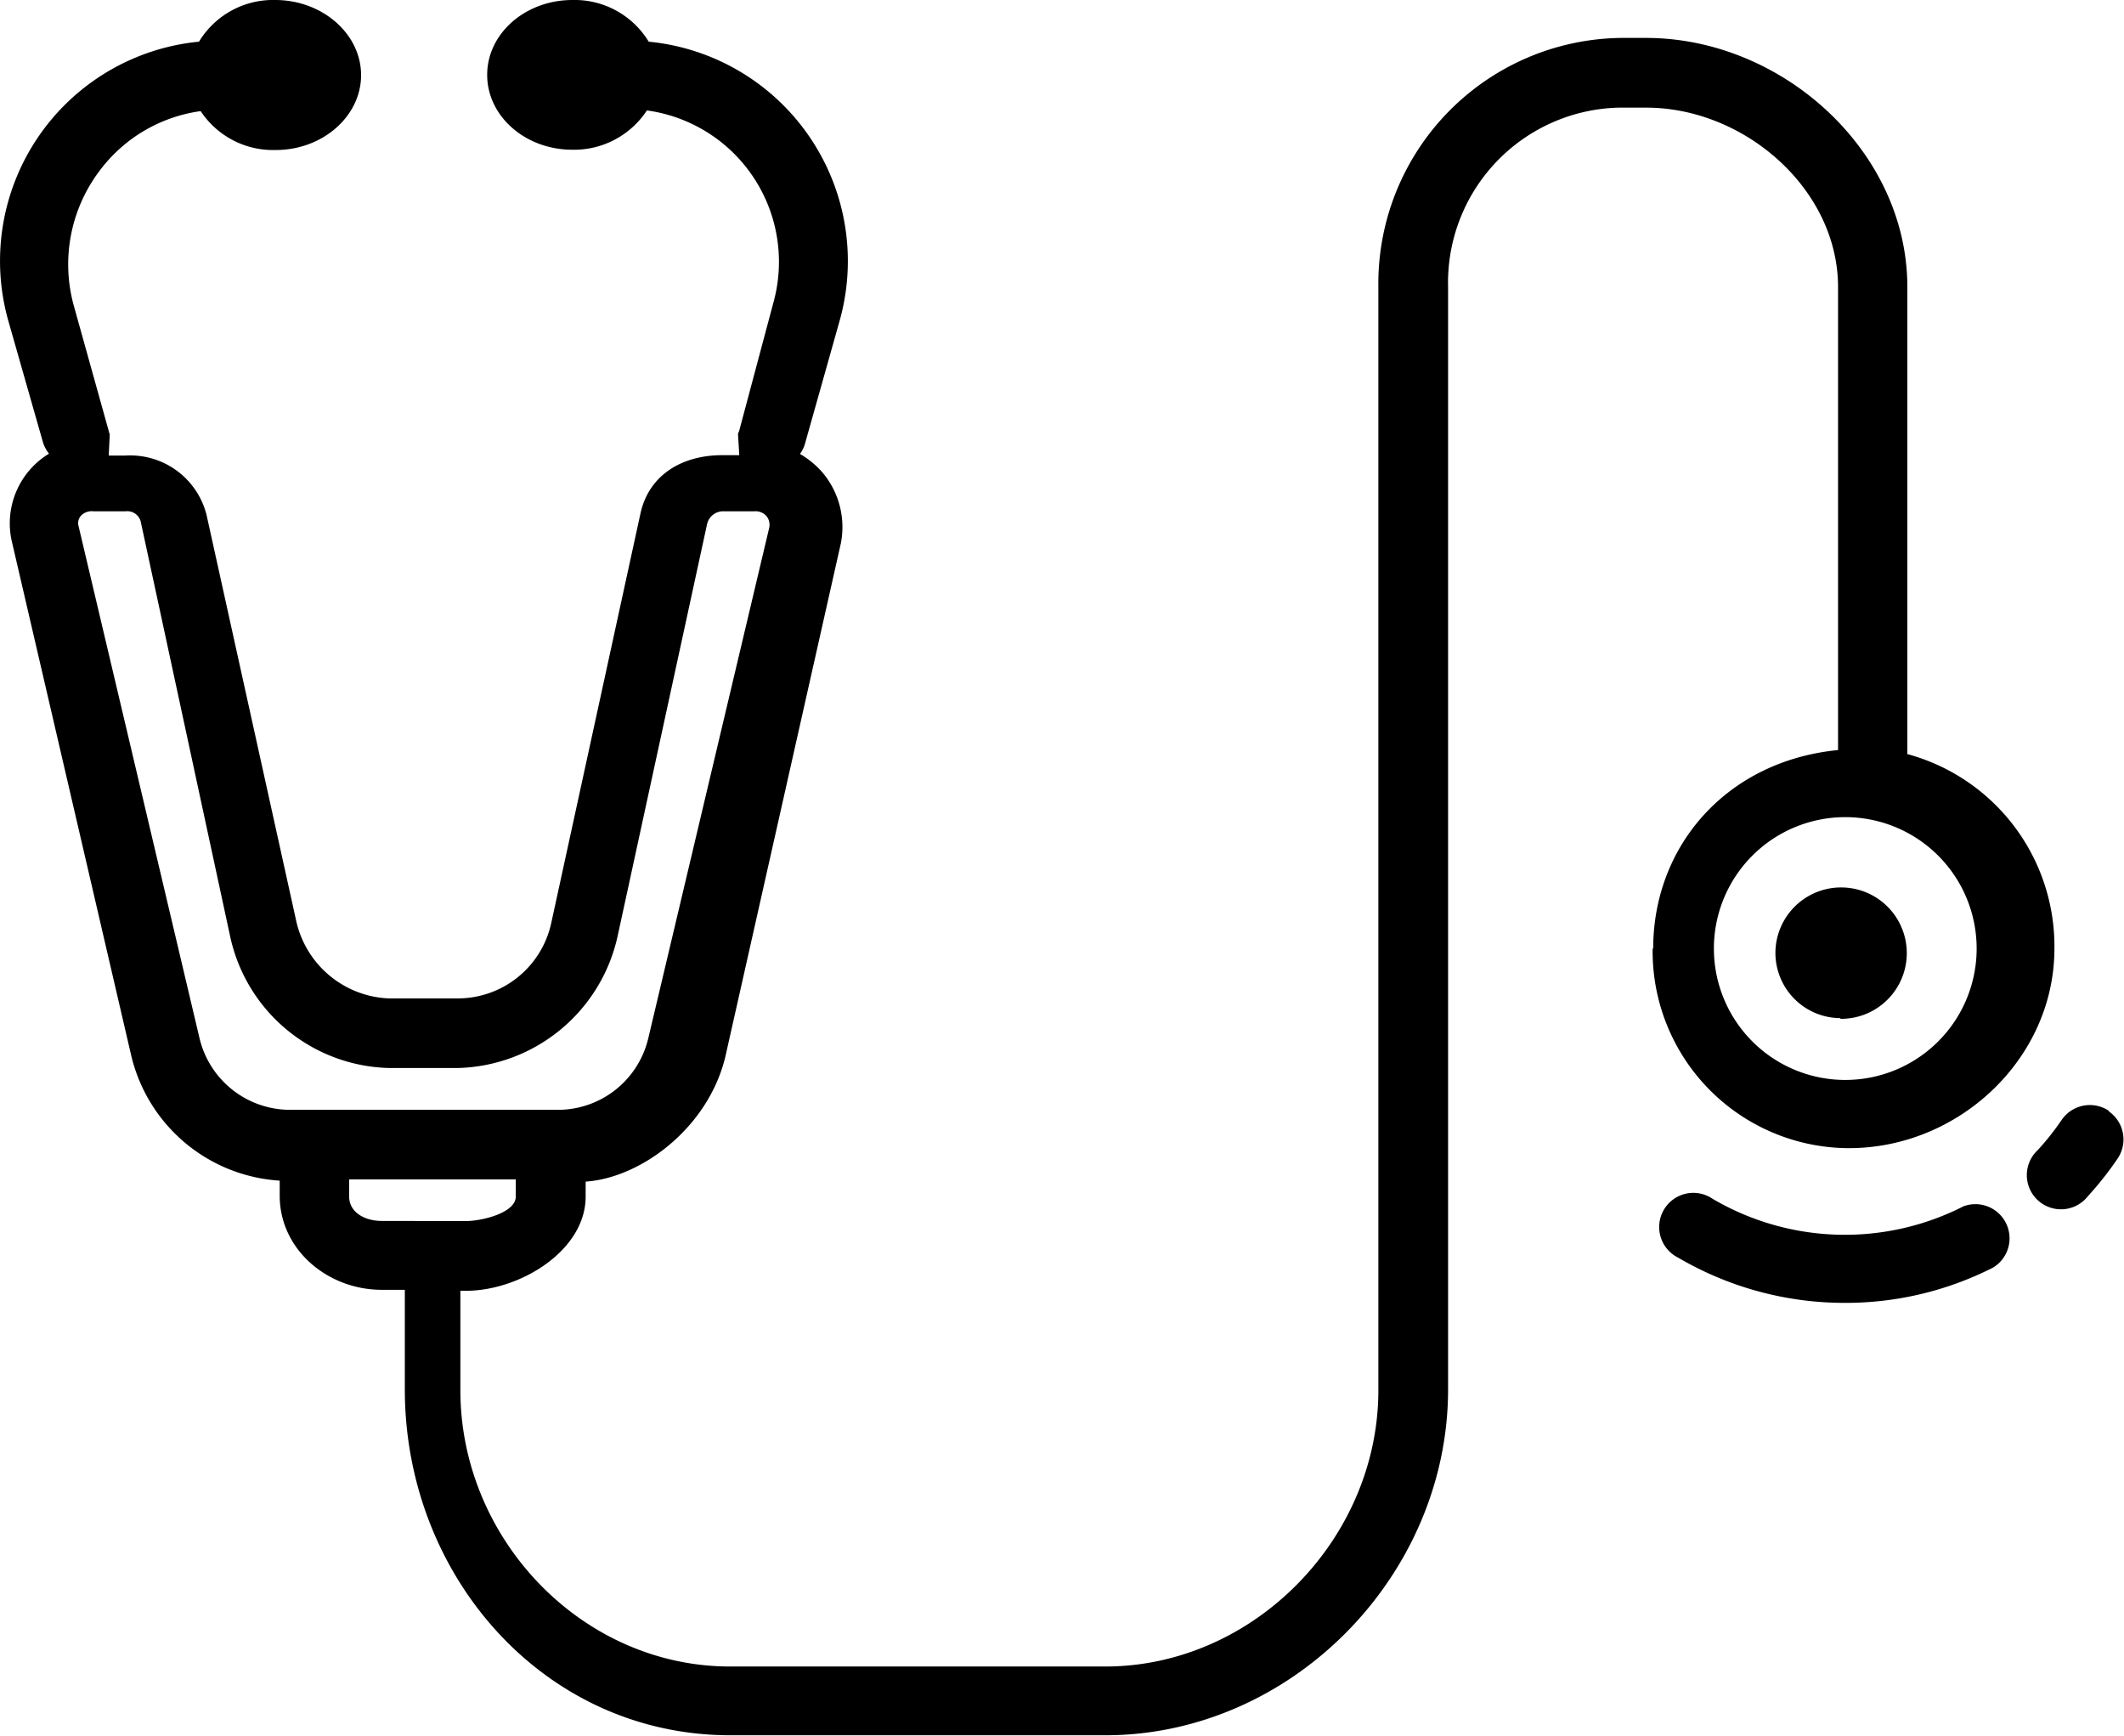 <svg id="217b63fe-da11-43ef-a485-0033555e1604" data-name="Layer 1" xmlns="http://www.w3.org/2000/svg" viewBox="0 0 152.94 125"><title>healt</title><path id="afb6bbaf-27df-430d-8ae3-421f65a3bd80" data-name="healt.svg" d="M132.52,73.35a4.73,4.73,0,1,0-4.68-4.77v0a4.7,4.7,0,0,0,4.68,4.72Zm8.8,13.53a18.81,18.81,0,0,1-18-.57,2.46,2.46,0,1,0-2.49,4.23,23.67,23.67,0,0,0,12,3.26,23.43,23.43,0,0,0,10.68-2.54,2.46,2.46,0,0,0-2.21-4.38ZM119,68.29a14.17,14.17,0,0,0,14,14.37h.14c7.92,0,14.79-6.45,14.79-14.37a14.34,14.34,0,0,0-10.59-14V20.66c0-9.78-9-17.93-18.82-17.93h-1.8A17.69,17.69,0,0,0,99.25,20.66h0v79.43c0,10.7-9,19.89-19.67,19.89h-27c-10.69,0-19.43-9.19-19.43-19.89V92.93h.4c3.89,0,8.62-2.89,8.62-6.78V85.07c4-.27,8.84-3.89,10.06-9L60.55,39.1A6.1,6.1,0,0,0,59.21,34a6.44,6.44,0,0,0-1.61-1.32,2.31,2.31,0,0,0,.39-.83l2.44-8.66A15.87,15.87,0,0,0,46.71,3a6.24,6.24,0,0,0-5.49-3c-3.39,0-6.14,2.41-6.14,5.39s2.75,5.39,6.13,5.39a6.27,6.27,0,0,0,5.37-2.83,11,11,0,0,1,9.1,13.87L53.23,31c-.12.41-.11-.24,0,1.77H52c-2.82,0-5.23,1.36-5.87,4.14L39.68,66.51A6.89,6.89,0,0,1,33,71.88H28a7.13,7.13,0,0,1-6.68-5.62l-6.45-29.2A5.67,5.67,0,0,0,9,32.8H7.83c.09-2,.09-1.36,0-1.77L5.34,22.1a11.17,11.17,0,0,1,1.79-9.75A10.94,10.94,0,0,1,14.45,8a6.24,6.24,0,0,0,5.37,2.8C23.2,10.82,26,8.39,26,5.41S23.2,0,19.82,0a6.23,6.23,0,0,0-5.49,3A15.86,15.86,0,0,0,.62,23.17l2.47,8.66a2.42,2.42,0,0,0,.44.83A5.87,5.87,0,0,0,.88,39.1L9.45,76a11.74,11.74,0,0,0,10.69,9v1.08c0,3.89,3.46,6.78,7.35,6.78h1.66v7.17c0,13.41,10,24.9,23.44,24.9h27c13.4,0,24.68-11.49,24.68-24.9V20.66A12.6,12.6,0,0,1,116.54,7.75h2c7.06,0,13.81,5.85,13.81,12.92V54c-8,.78-13.31,6.89-13.31,14.29ZM21.06,79.9a6.71,6.71,0,0,1-6.69-5.14L5.66,37.89a.79.79,0,0,1,.21-.8,1.09,1.09,0,0,1,.87-.28H9.05a1,1,0,0,1,1.08.73l6.45,29.91A12,12,0,0,0,28,76.89H33a12.09,12.09,0,0,0,11.48-9.53l6.43-29.61A1.19,1.19,0,0,1,52,36.81H54.3a1.08,1.08,0,0,1,.87.32,1,1,0,0,1,.21.9L46.67,74.79A6.69,6.69,0,0,1,40,79.9H21.06Zm6.42,8c-1.18,0-2.34-.59-2.34-1.77V84.91h12v1.23c0,1.18-2.43,1.77-3.61,1.77ZM132.86,58.83a9.46,9.46,0,1,1-9.45,9.46h0A9.46,9.46,0,0,1,132.86,58.83Zm19,21.15a2.46,2.46,0,0,0-3.41.65,19,19,0,0,1-1.72,2.17,2.46,2.46,0,1,0,3.61,3.32h0a23.72,23.72,0,0,0,2.16-2.74A2.46,2.46,0,0,0,151.83,80Z"/></svg>